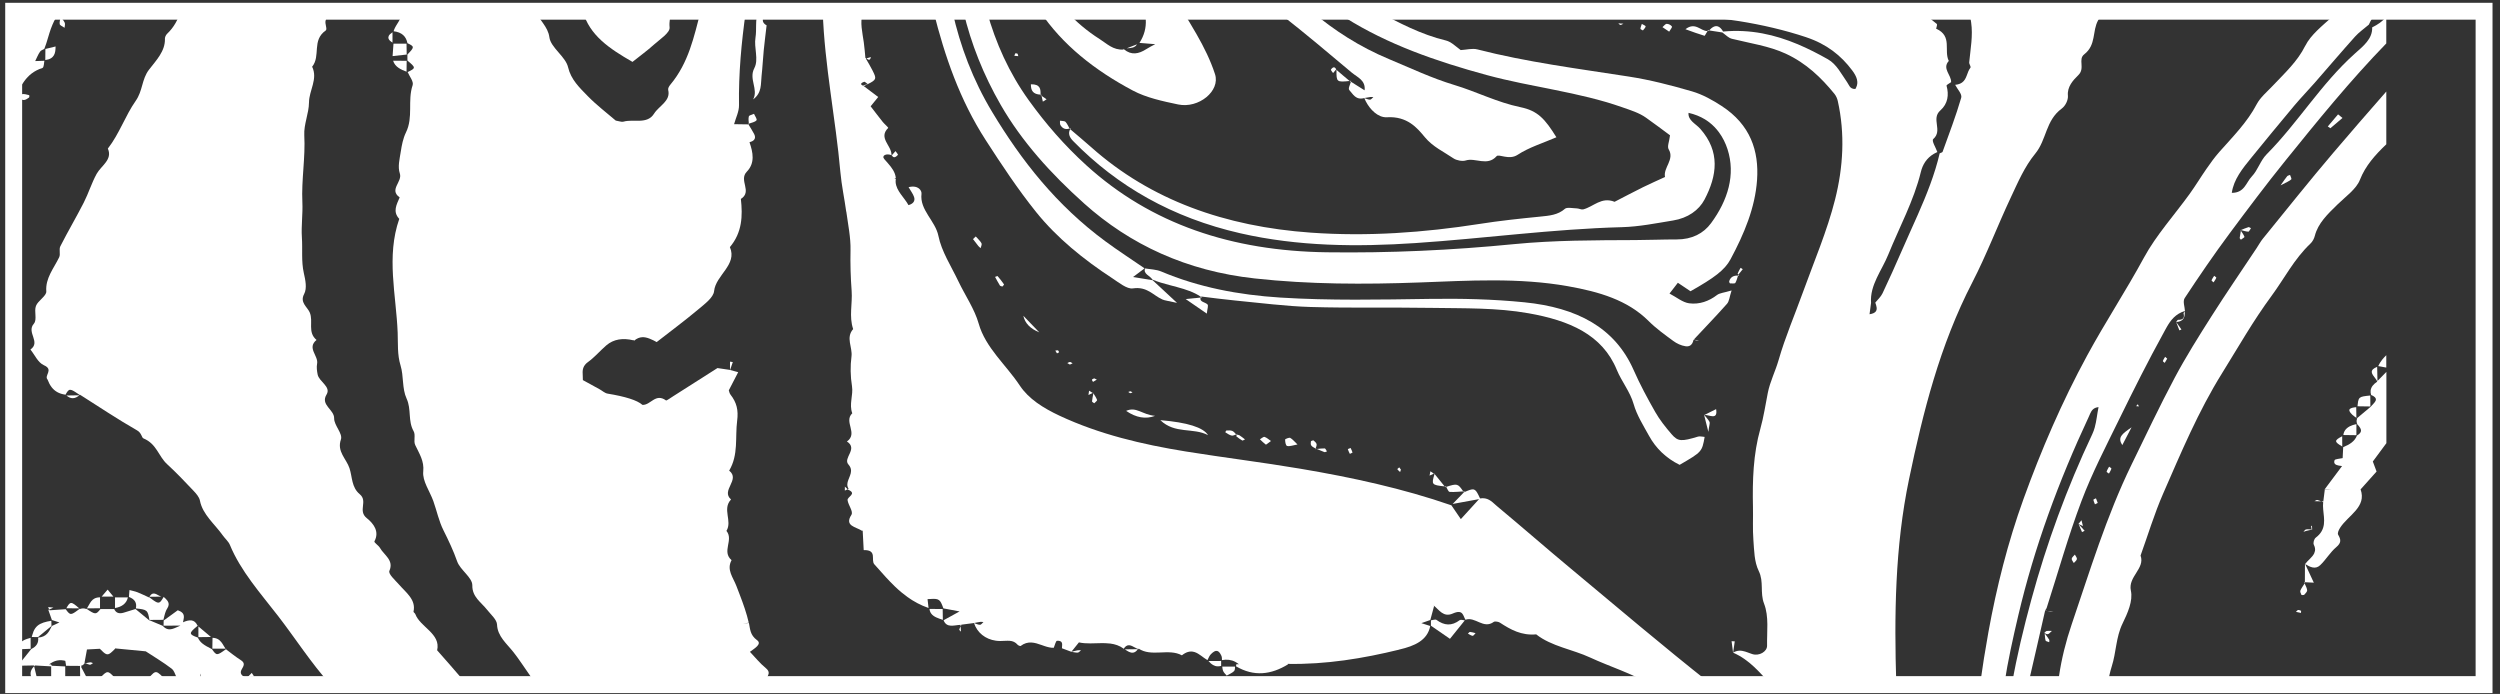 <svg width="263" height="73" viewBox="0 0 263 73" fill="none" xmlns="http://www.w3.org/2000/svg">
<rect x="0" y="0" width="263" height="73" fill="#333333" stroke="none"/>
<path d="M262.213 0.294V72.91L0.548 72.91L0.548 0.294L262.213 0.294ZM260.435 71.129V2.072L2.329 2.072L2.329 71.129L260.435 71.129Z" fill="white"/>
<path d="M217.989 58.662C217.967 58.699 217.95 58.735 217.944 58.774C217.925 58.917 218.084 59.077 218.165 59.23C218.28 59.09 218.473 58.959 218.49 58.81C218.496 58.774 218.49 58.735 218.476 58.696C218.437 58.581 218.333 58.461 218.275 58.343C218.188 58.449 218.056 58.553 217.989 58.662Z" fill="white"/>
<path d="M225.011 42.757C224.974 42.679 224.938 42.603 224.902 42.525C224.84 42.592 224.778 42.659 224.717 42.726C224.815 42.737 224.913 42.749 225.008 42.757H225.011Z" fill="white"/>
<path d="M232.659 29.492C232.642 29.542 232.794 29.632 232.869 29.705C232.97 29.545 233.09 29.389 233.155 29.221C233.16 29.209 233.155 29.195 233.138 29.178C233.096 29.131 232.992 29.067 232.931 29.016C232.836 29.173 232.715 29.324 232.656 29.492H232.659Z" fill="white"/>
<path d="M222.119 49.3C222.133 49.249 221.962 49.163 221.875 49.093C221.783 49.266 221.668 49.437 221.615 49.619C221.612 49.63 221.621 49.644 221.635 49.661C221.651 49.678 221.679 49.697 221.71 49.717C221.761 49.751 221.822 49.787 221.864 49.821C221.954 49.647 222.069 49.479 222.119 49.3Z" fill="white"/>
<path d="M178.309 35.763C178.345 35.786 178.384 35.808 178.426 35.814C178.522 35.831 178.631 35.797 178.734 35.783C178.592 35.775 178.449 35.769 178.309 35.761V35.763Z" fill="white"/>
<path d="M125.689 31.365C125.423 31.393 125.121 31.424 124.735 31.463C125.541 32.017 126.132 32.423 126.958 32.992C127.005 32.471 127.154 32.149 127.022 32.02C126.776 31.777 126.165 31.768 126.297 31.306C126.109 31.326 125.913 31.346 125.692 31.368L125.689 31.365Z" fill="white"/>
<path d="M106.707 5.874C106.847 5.885 106.984 5.896 107.124 5.907C107.096 5.815 107.088 5.714 107.029 5.639C107.001 5.605 106.878 5.619 106.8 5.614C106.769 5.7 106.738 5.787 106.71 5.874H106.707Z" fill="white"/>
<path d="M115.106 39.801C115.086 39.812 115.064 39.823 115.039 39.834C114.966 39.868 114.89 39.899 114.879 39.941C114.862 40.011 114.946 40.097 114.986 40.176C115.12 40.095 115.254 40.013 115.386 39.935C115.352 39.918 115.319 39.904 115.285 39.887C115.226 39.859 115.165 39.831 115.106 39.803V39.801Z" fill="white"/>
<path d="M66.702 35.845L66.618 35.8L66.7 35.847L66.702 35.845Z" fill="white"/>
<path d="M238.079 25.074C237.808 25.407 237.609 25.782 237.374 26.135C235.798 28.509 234.177 30.864 232.654 33.263C231.299 35.394 229.952 37.535 228.779 39.739C227.175 42.754 225.727 45.823 224.238 48.877C221.581 54.334 219.865 60.042 217.941 65.684C217.342 67.439 216.872 69.309 216.609 71.129C216.567 71.42 216.511 71.711 216.46 72H221.726C221.833 71.356 221.962 70.715 222.16 70.09C222.636 68.604 222.586 67.047 223.297 65.586C223.826 64.499 224.403 63.214 224.168 62.136C223.846 60.667 225.688 59.804 225.187 58.444C225.971 56.271 226.632 54.059 227.561 51.931C229.44 47.64 231.237 43.314 233.774 39.24C235.467 36.516 237.032 33.75 238.973 31.119C240.325 29.285 241.324 27.272 243.063 25.62C243.292 25.402 243.446 25.096 243.519 24.811C243.852 23.489 244.869 22.526 245.877 21.538C246.736 20.695 247.881 19.9 248.265 18.915C248.841 17.434 249.889 16.277 251.039 15.18V9.628C249.161 11.77 247.29 13.92 245.451 16.084C242.934 19.044 240.526 22.07 238.082 25.074H238.079Z" fill="white"/>
<path d="M242.509 4.821C241.7 6.459 240.353 7.691 239.093 9.023C238.494 9.656 237.772 10.258 237.397 10.978C236.425 12.839 234.899 14.379 233.474 15.983C232.973 16.549 232.539 17.159 232.114 17.77C231.515 18.632 230.98 19.525 230.367 20.376C228.754 22.616 226.828 24.735 225.546 27.098C223.664 30.567 221.469 33.901 219.585 37.37C216.909 42.292 214.73 47.354 212.874 52.492C211.225 57.058 210.041 61.764 209.184 66.482C208.851 68.318 208.56 70.158 208.302 72.003H210.85C211.22 69.567 211.76 67.148 212.325 64.74C214.005 57.587 216.561 50.633 219.742 43.84C219.792 43.731 219.837 43.617 219.89 43.502C220.036 43.177 220.243 42.877 220.766 42.83C220.618 43.538 220.559 44.274 220.366 44.971C220.299 45.209 220.218 45.445 220.111 45.669C217.432 51.338 215.313 57.139 213.697 63.08C212.891 66.042 212.174 69.01 211.651 72.005H213.364C213.966 69.433 214.548 66.854 215.136 64.278L215.131 64.233C215.189 64.144 215.273 64.063 215.304 63.968C216.514 60.213 217.572 56.422 218.969 52.718C220.075 49.781 221.553 46.94 222.95 44.084C224.442 41.035 225.968 37.995 227.617 35.002C227.676 34.893 227.738 34.783 227.797 34.671C227.85 34.574 227.903 34.475 227.962 34.377C228.356 33.692 228.858 33.022 229.835 32.72C229.835 32.74 229.835 32.757 229.835 32.776C229.843 32.765 229.851 32.754 229.86 32.742C229.84 32.275 229.602 31.707 229.835 31.351C231.341 29.064 232.892 26.793 234.541 24.573C236.448 22.006 238.368 19.447 240.395 16.935C243.797 12.722 247.201 8.522 251.037 4.569V1.758C250.855 1.991 250.631 2.203 250.37 2.394C250.127 2.57 249.853 2.733 249.553 2.881C249.603 4.09 248.593 4.866 247.739 5.63C244.133 8.864 241.798 12.853 238.447 16.235C237.777 16.913 237.542 17.882 236.884 18.57C236.285 19.198 236.131 20.292 234.785 20.289C234.983 18.873 235.913 17.73 236.84 16.591C238.326 14.766 239.821 12.943 241.339 11.134C242.03 10.311 242.789 9.53 243.5 8.718C244.919 7.097 246.308 5.459 247.75 3.852C248.164 3.39 248.716 3.01 249.203 2.59C249.433 2.072 249.721 1.599 250.121 1.207H245.958C245.768 1.386 245.575 1.562 245.381 1.739C244.323 2.702 243.086 3.665 242.512 4.824L242.509 4.821Z" fill="white"/>
<path d="M17.352 4.102C17.377 5.387 16.439 6.341 15.68 7.324C14.899 8.335 15.034 9.533 14.275 10.611C13.164 12.196 12.573 14.049 11.347 15.631C11.867 16.801 10.644 17.425 10.165 18.293C9.63 19.268 9.317 20.323 8.813 21.311C8.026 22.854 7.133 24.36 6.349 25.906C6.175 26.247 6.391 26.723 6.223 27.07C5.66 28.232 4.764 29.263 4.871 30.648C4.907 31.133 3.994 31.623 3.784 32.18C3.561 32.776 3.938 33.622 3.555 34.061C2.757 34.98 4.325 35.982 3.202 36.771C3.667 37.34 3.98 38.14 4.627 38.426C5.699 38.899 4.588 39.515 5.016 39.946C5.016 39.946 5.016 39.946 5.019 39.946C5.019 39.946 5.011 39.941 5.014 39.943H5.008C5.12 40.237 5.257 40.512 5.445 40.75C5.755 41.145 6.198 41.427 6.881 41.52L6.842 41.612C6.861 41.578 6.873 41.556 6.889 41.525C7.08 41.187 7.195 41.007 7.376 41.005C7.427 41.005 7.483 41.016 7.547 41.038C7.729 41.105 7.99 41.279 8.384 41.545C8.404 41.559 8.421 41.567 8.44 41.584L8.41 41.522C10.403 42.785 12.36 44.098 14.423 45.277C14.905 45.551 14.894 46.035 15.092 46.12C16.489 46.696 16.663 47.99 17.581 48.832C18.556 49.725 19.454 50.672 20.35 51.621C20.644 51.932 20.963 52.296 21.033 52.668C21.316 54.135 22.596 55.132 23.441 56.33C23.679 56.666 24.035 56.963 24.183 57.318C25.317 60.079 27.411 62.416 29.265 64.816C31.104 67.198 32.705 69.724 34.752 72.003H49.078C49.002 71.899 48.93 71.793 48.846 71.692C47.913 70.586 46.942 69.503 45.987 68.411C46.393 66.655 44.193 65.975 43.688 64.595C43.655 64.502 43.487 64.413 43.501 64.343C43.784 63.083 42.709 62.341 41.953 61.47C41.555 61.014 40.819 60.378 40.967 60.045C41.46 58.925 40.393 58.393 39.968 57.632C39.825 57.374 39.324 57.075 39.391 56.946C39.94 55.924 39.307 55.084 38.582 54.505C37.613 53.732 38.733 52.732 37.848 51.993C36.969 51.263 37.073 50.193 36.768 49.261C36.443 48.264 35.421 47.511 35.863 46.237C36.082 45.607 35.138 44.753 35.152 44.008C35.169 43.079 33.68 42.609 34.352 41.508C34.861 40.677 33.559 40.156 33.414 39.392C33.344 39.022 33.288 38.63 33.358 38.269C33.523 37.426 32.255 36.609 33.299 35.763C32.316 34.94 32.991 33.829 32.585 32.874C32.339 32.292 31.518 31.827 31.991 30.94C32.322 30.321 32.123 29.447 31.961 28.719C31.683 27.476 31.843 26.225 31.759 24.985C31.678 23.756 31.868 22.51 31.809 21.255C31.7 18.915 32.14 16.58 32.011 14.225C31.949 13.083 32.498 11.924 32.507 10.773C32.515 9.508 33.464 8.307 32.837 7.019C33.761 5.877 32.778 4.247 34.262 3.211C34.469 3.066 34.142 2.486 34.259 2.153C34.365 1.848 34.407 1.534 34.424 1.212H18.992C18.712 2.069 18.315 2.859 17.581 3.553C17.436 3.693 17.341 3.923 17.346 4.11L17.352 4.102Z" fill="white"/>
<path d="M66.537 6.512C67.388 5.835 68.113 5.311 68.76 4.723C69.406 4.138 70.504 3.449 70.442 2.878C70.378 2.271 70.521 1.739 70.633 1.201L61.315 1.201C62.029 3.727 64.101 5.11 66.537 6.512Z" fill="white"/>
<path d="M5.403 65.205C5.426 65.21 5.448 65.219 5.468 65.225C5.445 65.219 5.423 65.21 5.403 65.202V65.205Z" fill="white"/>
<path d="M41.449 3.152C41.432 3.197 41.42 3.242 41.407 3.287C42.275 3.388 42.728 3.833 42.86 4.541C43.621 4.899 43.615 4.955 42.857 5.739C42.857 5.949 42.86 6.162 42.862 6.372C43.307 6.744 43.54 6.949 43.537 7.106C43.537 7.26 43.31 7.38 42.882 7.582C42.84 7.601 42.809 7.615 42.764 7.638L42.89 7.584C43.078 8.049 43.54 8.575 43.408 8.965C42.857 10.597 43.498 12.324 42.708 13.931C42.398 14.567 42.266 15.275 42.16 15.961C42.042 16.723 41.824 17.546 42.062 18.248C42.361 19.133 40.886 19.945 42.045 20.768C41.728 21.516 41.283 22.263 42.003 23.025C40.617 26.997 41.678 31.009 41.835 34.996C41.88 36.116 41.782 37.295 42.137 38.445C42.487 39.582 42.28 40.864 42.776 41.937C43.296 43.071 42.896 44.266 43.512 45.361C43.747 45.778 43.475 46.383 43.683 46.822C44.105 47.724 44.64 48.491 44.525 49.602C44.422 50.61 45.217 51.677 45.589 52.721C45.953 53.746 46.166 54.818 46.656 55.795C47.194 56.87 47.7 57.937 48.095 59.062C48.411 59.964 49.702 60.753 49.688 61.582C49.668 62.811 50.62 63.354 51.25 64.158C51.642 64.659 52.269 65.183 52.289 65.709C52.337 66.949 53.311 67.705 54.025 68.618C54.613 69.368 55.119 70.16 55.665 70.933C55.915 71.289 56.161 71.644 56.407 72H82.083C81.708 71.619 80.969 71.933 80.443 71.835C80.434 71.322 81.305 70.902 80.574 70.297C79.944 69.78 79.449 69.153 78.892 68.573C79.44 68.17 80.182 67.741 79.636 67.341C78.889 66.795 78.922 66.16 78.78 65.51V65.541C78.57 65.561 78.362 65.577 78.155 65.597C78.36 65.569 78.564 65.541 78.769 65.51C78.547 64.525 78.203 63.562 77.839 62.61C77.716 62.29 77.593 61.971 77.472 61.652C77.119 60.728 76.411 59.941 76.96 58.928C75.89 58.01 77.212 56.803 76.422 55.851C77.066 54.798 75.946 53.567 76.904 52.545C75.798 51.579 77.923 50.47 76.708 49.51C77.707 47.83 77.321 46.021 77.548 44.266C77.691 43.16 77.511 42.359 76.845 41.508C76.73 41.36 76.708 41.161 76.671 41.06C77.016 40.394 77.332 39.781 77.657 39.154C77.268 39.053 77.033 38.994 76.806 38.921C76.901 38.644 76.996 38.367 77.091 38.09C76.993 38.076 76.895 38.059 76.797 38.045V38.916C76.366 38.851 75.938 38.787 75.476 38.72C73.967 39.68 72.396 40.682 70.823 41.682C70.568 41.844 70.12 42.166 70.067 42.127C68.956 41.312 68.449 42.639 67.587 42.595C67.032 42.099 65.761 41.713 63.925 41.41C63.622 41.36 63.367 41.111 63.087 40.957C62.497 40.632 61.906 40.31 61.315 39.985C61.315 39.988 61.315 39.991 61.315 39.994C61.312 39.988 61.31 39.983 61.307 39.98C61.307 39.98 61.315 39.985 61.318 39.982C61.343 39.411 61.13 38.826 61.598 38.314C61.665 38.241 61.743 38.168 61.842 38.098C62.558 37.58 63.113 36.914 63.776 36.34C64.568 35.657 65.548 35.542 66.618 35.797C66.629 35.786 66.637 35.775 66.649 35.766C66.665 35.791 66.685 35.819 66.705 35.844C66.987 35.604 67.267 35.492 67.553 35.475C67.805 35.458 68.062 35.52 68.328 35.623C68.468 35.676 68.608 35.738 68.754 35.811C68.86 35.867 68.969 35.926 69.082 35.987C70.526 34.859 72.041 33.739 73.46 32.547C74.132 31.981 75.056 31.303 75.123 30.623C75.288 28.952 77.595 27.851 76.784 25.995C78.085 24.45 78.136 22.708 77.94 20.928C79.18 20.141 77.682 18.974 78.561 18.064C79.452 17.148 79.216 16.028 78.847 14.964C79.267 14.855 79.452 14.651 79.424 14.376C79.415 14.284 79.382 14.186 79.326 14.08C79.146 13.741 78.936 13.416 78.735 13.086C78.231 13.077 77.73 13.072 77.226 13.063C77.408 12.397 77.755 11.728 77.744 11.064C77.691 7.755 77.996 4.474 78.46 1.198H73.709C73.004 3.847 72.461 6.588 70.515 8.914C70.386 9.068 70.252 9.298 70.294 9.466C70.582 10.625 69.322 11.132 68.813 11.949C68.079 13.131 66.649 12.487 65.585 12.8C65.397 12.856 65.134 12.741 64.776 12.685C63.843 11.882 62.763 11.062 61.85 10.129C60.965 9.222 60.064 8.374 59.761 7.072C59.504 5.952 57.928 5.006 57.793 3.911C57.656 2.808 56.682 2.055 56.362 1.204H42.244C42.252 1.26 42.255 1.313 42.255 1.369C42.244 2.027 41.664 2.556 41.449 3.155V3.152Z" fill="white"/>
<path d="M1.438 10.362C2.225 9.155 2.654 7.727 4.459 7.153C4.546 7.125 4.585 6.991 4.611 6.829C4.622 6.75 4.633 6.666 4.641 6.585C4.641 6.577 4.641 6.568 4.644 6.56C4.653 6.501 4.661 6.448 4.669 6.395C4.347 6.406 4.025 6.417 3.703 6.425C3.869 6.095 3.997 5.745 4.213 5.437C4.303 5.308 4.493 5.23 4.664 5.14C4.82 4.746 4.944 4.337 5.064 3.928C5.112 3.771 5.159 3.612 5.207 3.455C5.296 3.167 5.4 2.884 5.515 2.607C5.725 2.106 5.988 1.627 6.388 1.198H1.433L1.433 10.359L1.438 10.362Z" fill="white"/>
<path d="M4.765 6.392C4.734 6.392 4.703 6.392 4.672 6.395C4.703 6.395 4.734 6.395 4.765 6.392Z" fill="white"/>
<path d="M89.032 22.266C89.215 23.624 89.506 24.987 89.475 26.345C89.444 27.77 89.486 29.181 89.593 30.604C89.693 31.936 89.299 33.288 89.752 34.618C88.946 35.531 89.704 36.536 89.576 37.505C89.444 38.501 89.461 39.582 89.629 40.621C89.783 41.57 89.299 42.527 89.66 43.477C88.722 44.367 90.306 45.587 89.097 46.444C90.306 47.22 88.643 48.183 89.254 48.863C89.307 48.922 89.349 48.978 89.385 49.037C89.601 49.378 89.542 49.703 89.427 50.019C89.371 50.179 89.299 50.336 89.243 50.492C89.128 50.8 89.069 51.108 89.273 51.419C89.24 51.436 89.209 51.45 89.175 51.467C89.077 51.374 88.977 51.282 88.879 51.192C88.879 51.332 88.879 51.47 88.879 51.61C88.979 51.562 89.077 51.514 89.178 51.47C89.195 51.486 89.212 51.5 89.228 51.517C90.197 51.937 89.122 52.259 89.164 52.609C89.228 53.144 89.797 53.81 89.567 54.163C88.8 55.347 90.049 55.417 90.69 55.843L90.754 55.809C90.791 56.495 90.827 57.184 90.861 57.87C92.333 57.836 91.577 58.917 91.983 59.368C92.387 59.816 92.784 60.275 93.193 60.72C93.492 61.047 93.803 61.367 94.122 61.677C94.349 61.898 94.587 62.111 94.834 62.316C95.035 62.484 95.242 62.646 95.461 62.803C96.11 63.267 96.835 63.668 97.684 63.962C97.647 63.651 97.611 63.337 97.577 63.027C98.655 62.954 98.837 62.974 99.117 63.662C99.156 63.76 99.198 63.872 99.246 64.001C99.814 64.107 100.38 64.217 100.948 64.323C100.385 64.631 99.825 64.942 99.263 65.25C99.596 66.104 100.382 65.759 101.049 65.734C101.052 65.79 101.054 65.843 101.057 65.899C101.088 65.843 101.119 65.787 101.147 65.728H101.046C101.522 65.664 102.001 65.603 102.477 65.541C102.689 65.502 102.899 65.451 103.115 65.423C103.227 65.409 103.345 65.432 103.459 65.437C103.339 65.541 103.221 65.728 103.104 65.728C102.891 65.728 102.678 65.611 102.463 65.544C102.807 66.568 103.661 67.243 104.756 67.4C104.912 67.422 105.072 67.433 105.237 67.433C105.976 67.433 106.564 67.254 107.057 67.831C107.119 67.904 107.331 67.982 107.365 67.96C108.143 67.369 108.857 67.604 109.565 67.853C109.672 67.89 109.778 67.929 109.885 67.965C110.204 68.072 110.526 68.159 110.853 68.147C110.881 68.083 110.909 68.005 110.937 67.923C110.965 67.842 110.993 67.758 111.021 67.683C111.077 67.531 111.136 67.411 111.201 67.408C111.808 67.383 111.752 67.736 111.724 68.061C111.718 68.108 111.716 68.153 111.716 68.198C112.052 68.324 112.39 68.45 112.726 68.576H112.721H112.724C112.948 68.606 113.174 68.671 113.39 68.651C113.51 68.64 113.614 68.492 113.723 68.405C113.605 68.405 113.482 68.391 113.367 68.413C113.143 68.455 112.925 68.517 112.707 68.57C112.97 68.243 113.233 67.912 113.502 67.579C113.894 67.666 114.294 67.688 114.7 67.685C115.106 67.685 115.512 67.66 115.915 67.657C116.041 67.657 116.164 67.657 116.288 67.663C116.464 67.669 116.638 67.68 116.808 67.702C117.295 67.767 117.769 67.915 118.205 68.234L118.186 68.279C118.175 68.301 118.166 68.324 118.166 68.324C118.183 68.293 118.2 68.271 118.219 68.243C118.301 68.117 118.385 68.024 118.469 67.968C118.877 67.691 119.3 68.128 119.717 68.271C119.748 68.282 119.782 68.29 119.812 68.299L119.759 68.217C121.123 69.155 122.931 68.173 124.334 68.94C124.561 68.76 124.771 68.648 124.964 68.59C125.093 68.55 125.216 68.537 125.333 68.539C125.417 68.539 125.499 68.556 125.58 68.576C125.619 68.584 125.658 68.595 125.695 68.606C126.17 68.769 126.574 69.186 127.024 69.444C127.038 69.413 127.055 69.385 127.069 69.354C127.162 69.158 127.248 68.959 127.4 68.808C127.903 68.304 128.209 68.363 128.491 68.99C128.553 69.127 128.547 69.29 128.553 69.444C128.813 69.393 129.057 69.385 129.292 69.416C129.525 69.447 129.746 69.516 129.953 69.626C130.084 69.696 130.21 69.785 130.336 69.883C130.272 69.883 130.068 69.872 130.068 69.872C130.068 69.872 130.037 70.029 130.026 70.093C131.901 71.207 133.721 70.984 135.505 69.886L135.465 69.841C139.491 69.914 143.386 69.276 147.221 68.335H147.196C147.202 68.327 147.207 68.318 147.213 68.31C147.213 68.315 147.219 68.324 147.221 68.329C148.812 67.957 150.167 67.375 150.461 65.854C150.337 65.815 150.214 65.776 150.077 65.731C149.915 65.678 149.736 65.622 149.526 65.555C149.92 65.418 150.197 65.32 150.469 65.225C150.601 64.74 150.729 64.259 150.861 63.774L150.822 63.702L150.816 63.693C151.393 64.144 151.841 64.981 152.829 64.544C153.932 64.054 153.901 64.774 154.167 65.199C155.2 64.827 156.049 66.227 157.149 65.421C157.255 65.342 157.633 65.398 157.787 65.499C158.91 66.238 160.069 66.879 161.606 66.734C163.216 68.007 165.436 68.31 167.298 69.178C169.381 70.144 171.66 70.827 173.594 72.005H180.039C180.009 71.98 179.981 71.955 179.95 71.93C174.924 67.96 170.078 63.836 165.179 59.757C162.603 57.612 160.092 55.417 157.516 53.273C157.454 53.222 157.395 53.169 157.334 53.116C156.914 52.735 156.48 52.304 155.702 52.435C155.243 51.45 155.156 51.318 154.375 51.632C154.265 51.677 154.142 51.73 154.002 51.792C153.607 52.2 153.213 52.609 152.818 53.015C153.745 52.847 154.671 52.676 155.598 52.508C154.96 53.208 154.319 53.908 153.68 54.611C153.347 54.127 153.017 53.639 152.684 53.155C152.661 53.121 152.639 53.088 152.614 53.054L152.681 53.158C147.569 51.386 142.235 50.229 136.826 49.314C132.82 48.636 128.769 48.144 124.754 47.497C120.129 46.749 115.644 45.685 111.48 43.74C109.731 42.922 108.205 41.951 107.284 40.562C105.85 38.392 103.675 36.584 102.958 34.044C102.524 32.507 101.53 31.079 100.822 29.593C100.069 28.011 99.05 26.457 98.719 24.811C98.4 23.229 96.737 22.095 96.942 20.396C96.984 20.057 96.614 19.436 95.581 19.69C95.799 20.071 96.046 20.382 96.16 20.723C96.3 21.146 96.065 21.443 95.573 21.58C95.13 20.771 94.285 20.091 94.22 19.158C94.212 19.049 94.226 18.932 94.243 18.814C94.192 18.794 94.145 18.772 94.094 18.75C94.142 18.741 94.192 18.733 94.24 18.724C94.178 18.117 93.82 17.646 93.414 17.179C93.355 17.112 93.296 17.045 93.238 16.977C93.168 16.896 93.095 16.818 93.025 16.734C92.703 16.361 93.254 16.093 93.823 16.339C93.996 16.689 94.257 16.521 94.456 16.3C94.503 16.247 94.296 16.034 94.206 15.897C94.078 16.04 93.949 16.185 93.823 16.336C93.823 16.345 93.778 16.252 93.778 16.252C93.792 15.32 92.375 14.505 93.436 13.461C93.481 13.416 93.05 13.058 92.868 12.831C92.431 12.285 92.014 11.731 91.591 11.182C91.852 10.863 92.107 10.552 92.387 10.205C91.835 9.788 91.328 9.404 90.822 9.023C90.43 8.878 90.586 8.715 90.908 8.601C90.978 8.575 91.155 8.755 91.281 8.839C91.118 8.895 90.956 8.951 90.793 9.004C90.793 9.004 90.889 9.049 90.894 9.051C92.087 8.464 92.244 8.385 91.939 7.722C91.894 7.626 91.843 7.52 91.782 7.4C91.575 6.982 91.323 6.577 91.09 6.168C91.104 6.162 91.118 6.159 91.135 6.154C91.104 6.131 91.073 6.109 91.046 6.087C91.046 6.087 91.051 6.182 91.048 6.182C90.99 5.608 90.953 5.034 90.872 4.463C90.732 3.463 90.446 2.304 90.754 1.492C90.791 1.394 90.813 1.299 90.824 1.21H86.552C86.74 6.876 87.91 12.461 88.408 18.1C88.531 19.494 88.834 20.88 89.024 22.272L89.032 22.266Z" fill="white"/>
<path d="M150.531 65.874C150.531 65.874 150.519 65.871 150.514 65.868C150.519 65.868 150.525 65.871 150.531 65.874Z" fill="white"/>
<path d="M126.977 69.542C126.996 69.508 127.01 69.475 127.03 69.441C127.013 69.475 126.996 69.511 126.98 69.542H126.977Z" fill="white"/>
<path d="M190.009 3.917C192.179 4.639 193.685 5.846 194.853 7.408C195.068 7.697 195.267 8.016 195.351 8.352C195.373 8.436 195.384 8.522 195.39 8.609C195.404 8.853 195.342 9.105 195.183 9.362C194.861 9.368 194.701 9.25 194.584 9.088C194.545 9.032 194.511 8.973 194.475 8.912C194.427 8.828 194.379 8.738 194.321 8.654C193.721 7.803 193.215 6.756 192.299 6.238C191.269 5.656 190.216 5.115 189.127 4.656C186.731 3.651 184.158 3.049 181.274 3.318C181.098 3.018 180.916 2.845 180.728 2.78C180.431 2.677 180.121 2.847 179.796 3.2C179.757 3.195 179.717 3.189 179.678 3.181V3.175C179.659 3.203 179.639 3.234 179.622 3.267C178.9 3.279 178.357 2.265 177.307 3.074C178.06 3.346 178.681 3.578 179.32 3.766C179.325 3.766 179.342 3.752 179.362 3.721C179.423 3.631 179.538 3.421 179.633 3.265C179.67 3.265 179.706 3.265 179.743 3.256C179.759 3.237 179.779 3.22 179.796 3.2C180.261 3.273 180.728 3.343 181.193 3.416C181.442 3.587 181.669 3.822 181.929 3.97C182.016 4.018 182.106 4.06 182.201 4.082C184.104 4.555 186.103 4.835 187.85 5.642C190.015 6.641 191.602 8.181 192.977 9.866C193.156 10.087 193.276 10.362 193.335 10.628C194.111 14.097 193.906 17.593 193.05 20.989C192.215 24.299 190.835 27.513 189.662 30.76C188.808 33.129 187.8 35.469 187.114 37.863C186.781 39.025 186.215 40.128 185.977 41.31C185.723 42.572 185.546 43.838 185.191 45.098C184.435 47.78 184.351 50.554 184.412 53.318C184.438 54.485 184.368 55.658 184.457 56.82C184.544 57.917 184.538 59.088 185.023 60.076C185.577 61.207 185.132 62.346 185.58 63.503C186.109 64.869 185.868 66.445 185.896 67.932C185.907 68.542 185.065 69.049 184.337 68.808C184.25 68.78 184.166 68.749 184.082 68.719C183.995 68.685 183.909 68.654 183.822 68.624C183.743 68.596 183.665 68.57 183.589 68.545C183.183 68.422 182.78 68.383 182.324 68.657C182.38 68.262 182.439 67.865 182.497 67.47C182.385 67.464 182.273 67.459 182.162 67.453C182.215 67.853 182.265 68.254 182.318 68.654L182.327 68.663C182.327 68.663 182.329 68.663 182.332 68.663C184.082 69.435 185.132 70.76 186.285 72.003H193.187C193.217 71.907 193.369 71.818 193.461 71.725C193.523 71.815 193.629 71.916 193.682 72.003H199.489C199.268 64.774 199.34 57.548 200.833 50.403C202.305 43.353 204.058 36.346 207.488 29.705C208.994 26.788 210.139 23.742 211.533 20.782C212.275 19.206 212.967 17.554 214.1 16.174C215.327 14.682 215.173 12.694 216.897 11.42C217.298 11.123 217.586 10.505 217.544 10.059C217.454 9.141 218.073 8.452 218.639 7.904C219.386 7.179 218.58 6.246 219.257 5.72C220.551 4.712 220.075 3.284 220.73 2.122C220.898 1.826 221.044 1.518 221.178 1.207H207.177C207.241 1.568 207.306 1.946 207.364 2.355C207.569 3.743 207.294 5.16 207.16 6.563C207.143 6.75 207.376 7.013 207.286 7.128C206.916 7.593 206.933 8.304 206.412 8.679C206.239 8.805 206.006 8.892 205.682 8.923C205.911 9.379 206.435 9.894 206.32 10.283C205.763 12.198 205.041 14.08 204.36 15.972C204.335 16.042 204.159 16.076 204.055 16.129C203.537 18.355 202.678 20.491 201.745 22.608C201.185 23.879 200.603 25.141 200.052 26.413C199.405 27.902 198.738 29.386 198.041 30.858C197.999 30.948 197.946 31.032 197.887 31.116C197.711 31.365 197.473 31.595 197.28 31.835C197.406 32.183 197.512 32.524 197.333 32.762C197.229 32.902 197.025 33.006 196.675 33.059C196.728 32.659 196.782 32.258 196.835 31.858C196.695 29.991 197.966 28.459 198.643 26.79C199.816 23.898 201.339 21.104 202.073 18.092C202.261 17.319 202.669 16.636 203.45 16.177C203.562 16.11 203.68 16.051 203.809 15.995C203.649 15.524 203.173 14.808 203.383 14.623C204.413 13.716 203.112 12.512 204.128 11.613C204.92 10.913 205.043 9.975 204.777 9.018C204.752 8.928 205.088 8.772 205.256 8.646C205.301 7.892 204.276 7.218 205.013 6.411C204.464 5.314 205.421 3.816 203.705 3.027L203.677 3.043C203.697 2.906 203.778 2.721 203.775 2.601C203.775 2.562 203.764 2.531 203.742 2.511C203.207 2.075 202.664 1.641 202.123 1.207H172.027C173.233 1.313 174.44 1.397 175.652 1.467C180.594 1.753 185.392 2.38 190.026 3.92L190.009 3.917Z" fill="white"/>
<path d="M114.036 21.393C118.902 25.752 124.846 28.509 132.005 29.293C137.75 29.923 143.511 29.929 149.307 29.716C154.514 29.526 159.755 29.187 164.954 30.111C168.222 30.693 171.214 31.558 173.435 33.773C174.204 34.543 175.131 35.209 176.038 35.875C176.388 36.133 176.856 36.357 177.307 36.424C177.676 36.48 177.894 36.34 178.023 36.122C178.079 36.027 178.116 35.92 178.144 35.805C178.155 35.761 178.163 35.719 178.169 35.674V35.679C178.169 35.682 178.169 35.685 178.169 35.688C178.169 35.71 178.163 35.749 178.16 35.749C178.208 35.749 178.258 35.755 178.306 35.758C178.272 35.738 178.242 35.719 178.208 35.699C179.37 34.456 180.557 33.227 181.68 31.961C181.923 31.687 181.929 31.27 182.164 30.556C181.369 30.794 180.901 30.825 180.63 31.035C179.787 31.684 178.771 32.051 177.704 31.908C177.004 31.813 176.388 31.276 175.632 30.881C175.728 30.76 175.812 30.648 175.893 30.545C176.133 30.234 176.324 29.991 176.511 29.747C176.968 30.052 177.424 30.36 177.841 30.64C180.325 29.235 181.436 28.423 182.055 27.269C183.483 24.607 184.642 21.852 184.843 18.923C185.053 15.883 184.155 13.117 181.103 11.14C180.159 10.527 179.112 9.936 177.995 9.611C175.828 8.979 173.608 8.405 171.354 8.055C166.007 7.221 160.629 6.537 155.413 5.196C154.889 5.062 154.251 5.236 153.666 5.269C153.366 5.054 153.081 4.79 152.778 4.583C152.778 4.583 152.778 4.583 152.776 4.58C152.675 4.51 152.568 4.446 152.462 4.393C152.353 4.34 152.241 4.292 152.123 4.264C149.469 3.623 147.196 2.411 144.922 1.204H140.415C140.779 1.417 141.146 1.624 141.493 1.842C145.981 4.673 151.093 6.453 156.426 7.901C161.122 9.175 166.071 9.667 170.66 11.283C171.553 11.597 172.421 11.86 173.152 12.375C174.073 13.021 174.963 13.702 175.686 14.234C175.604 14.931 175.364 15.41 175.548 15.715C176.189 16.787 174.955 17.63 175.159 18.621C174.389 18.977 173.608 19.318 172.852 19.69C171.842 20.192 170.853 20.715 169.854 21.23C168.46 20.67 167.648 21.748 166.553 22.028C166.365 22.076 166.119 21.933 165.895 21.924C165.467 21.91 164.842 21.782 164.638 21.961C163.89 22.622 162.981 22.692 161.998 22.79C159.876 23 157.748 23.226 155.648 23.557C149.777 24.475 143.87 24.898 137.912 24.475C128.894 23.837 121.061 21.057 114.812 15.499C114.084 14.85 113.325 14.225 112.58 13.587C112.334 14.049 112.513 14.452 112.9 14.844C117.547 19.59 123.328 22.907 130.487 24.542C136.554 25.928 142.722 25.984 148.915 25.57C156.158 25.085 163.342 24.091 170.624 23.898C172.429 23.851 174.232 23.484 176.019 23.193C177.553 22.944 178.723 22.12 179.317 20.992C180.633 18.486 180.994 15.956 178.866 13.548C178.404 13.024 177.55 12.666 177.634 11.871C178.289 12.019 178.858 12.252 179.348 12.548C179.51 12.646 179.664 12.753 179.809 12.865C180.207 13.17 180.54 13.523 180.82 13.898C181.24 14.461 181.534 15.082 181.733 15.692C182.604 18.377 181.772 21.076 180.003 23.478C179.208 24.559 177.998 25.192 176.383 25.189C174.93 25.186 173.477 25.251 172.021 25.256C167.762 25.276 163.515 25.267 159.263 25.684C152.736 26.326 146.174 26.631 139.586 26.541C129.591 26.407 121.094 23.579 114.277 17.383C111.962 15.278 110.005 13.013 108.249 10.58C106.133 7.643 104.744 4.502 103.82 1.204H101.351C102.152 4.6 103.465 7.887 105.276 11.034C107.491 14.883 110.556 18.274 114.039 21.393H114.036Z" fill="white"/>
<path d="M119.196 9.536C120.585 10.275 122.307 10.647 123.939 10.989C126.103 11.443 128.396 9.567 127.819 7.8C127.352 6.361 126.655 4.953 125.879 3.601C125.417 2.794 124.933 1.999 124.446 1.204L120.403 1.204C120.445 1.38 120.481 1.557 120.504 1.733C120.521 1.851 120.532 1.971 120.537 2.089C120.579 2.903 120.389 3.704 119.871 4.513C120.425 4.558 120.977 4.603 121.531 4.648C121.215 4.816 120.887 4.975 120.593 5.166C119.793 5.684 119.017 5.832 118.256 5.196C118.225 5.171 118.194 5.154 118.166 5.126L118.205 5.216C117.094 5.289 116.45 4.594 115.7 4.121C114.342 3.262 113.202 2.276 112.203 1.207H109.414C111.774 4.718 115.151 7.391 119.199 9.539L119.196 9.536Z" fill="white"/>
<path d="M142.249 7.671C142.795 8.13 143.682 8.447 143.556 9.502C143.002 9.155 142.557 8.875 142.117 8.598C142.025 8.917 141.798 9.323 141.952 9.483C142.33 9.88 142.618 10.572 143.537 10.311C143.738 10.275 143.94 10.233 144.144 10.208C144.253 10.194 144.368 10.208 144.477 10.208C144.363 10.306 144.248 10.482 144.13 10.485C143.929 10.485 143.727 10.379 143.523 10.317C143.878 11.199 144.643 12.128 145.524 12.308C145.65 12.333 145.779 12.344 145.908 12.336C148.039 12.207 149.086 13.453 149.881 14.418C150.729 15.446 151.874 15.958 152.913 16.664C153.218 16.871 153.834 16.994 154.178 16.885C155.217 16.549 156.454 17.537 157.443 16.431C157.683 16.163 158.753 16.88 159.652 16.286C160.847 15.499 162.356 15.04 163.734 14.441C162.53 12.506 161.777 11.655 159.96 11.277C157.485 10.765 155.34 9.645 152.977 8.934C150.617 8.223 148.397 7.165 146.138 6.224C142.999 4.916 140.351 3.189 137.988 1.204H134.393C134.524 1.316 134.648 1.434 134.785 1.543C137.333 3.531 139.788 5.608 142.246 7.674L142.249 7.671Z" fill="white"/>
<path d="M109.005 22.314C111.172 25.01 113.967 27.283 117.043 29.293C117.704 29.725 118.558 30.433 119.174 30.34C120.68 30.114 121.288 31.06 122.276 31.502C122.534 31.62 122.853 31.642 123.824 31.863C123.231 31.312 122.749 30.864 122.324 30.469C121.937 30.108 121.596 29.792 121.26 29.481C120.792 29.405 120.327 29.33 119.779 29.237C119.594 29.207 119.401 29.176 119.196 29.142C119.669 28.787 120.042 28.507 120.411 28.23C119.723 27.756 119.028 27.294 118.337 26.824C117.645 26.354 116.957 25.881 116.29 25.388C111.125 21.58 107.454 16.894 104.386 11.798C102.334 8.388 101.012 4.849 100.195 1.204H98.207C99.391 5.916 100.956 10.496 103.703 14.749C105.363 17.319 107.057 19.889 109.005 22.314Z" fill="white"/>
<path d="M250.189 38.513C250.25 38.524 250.312 38.535 250.374 38.546C250.581 38.585 250.799 38.625 251.037 38.669V37.368C250.886 37.516 250.737 37.67 250.609 37.832C250.443 38.042 250.301 38.266 250.189 38.513Z" fill="white"/>
<path d="M178.068 48.082C178.74 47.645 178.984 47.368 179.132 46.884C179.132 46.878 179.132 46.875 179.135 46.87C179.172 46.752 179.202 46.623 179.233 46.478C179.236 46.458 179.241 46.439 179.244 46.419C179.272 46.282 179.297 46.133 179.328 45.963C179.241 45.957 179.152 45.943 179.062 45.929C178.973 45.915 178.883 45.907 178.799 45.907C178.743 45.907 178.69 45.915 178.64 45.929C176.89 46.455 176.529 46.464 175.848 45.674C175.213 44.938 174.6 44.168 174.135 43.35C173.309 41.9 172.519 40.431 171.856 38.924C169.888 34.462 165.912 32.359 160.366 31.802C157.048 31.469 153.742 31.396 150.424 31.443C145.172 31.519 139.923 31.634 134.679 31.303C130.303 31.026 126.087 30.223 122.142 28.554C121.887 28.448 121.599 28.392 121.302 28.35C121.128 28.325 120.952 28.305 120.778 28.283C120.672 28.269 120.566 28.255 120.462 28.238C120.238 28.828 121.005 29.008 121.229 29.411C121.803 29.657 122.419 29.828 123.038 29.99C123.102 30.007 123.166 30.024 123.231 30.041C123.432 30.094 123.634 30.144 123.833 30.2C123.844 30.203 123.855 30.206 123.866 30.212C124.734 30.447 125.585 30.721 126.319 31.211C126.305 31.245 126.299 31.273 126.291 31.303C126.341 31.298 126.394 31.292 126.445 31.287C126.445 31.287 126.442 31.287 126.442 31.284C126.442 31.284 126.445 31.284 126.448 31.287L126.327 31.189C127.523 31.331 128.715 31.497 129.916 31.611C132.568 31.863 135.216 32.216 137.873 32.295C142.126 32.42 146.39 32.32 150.645 32.39C154.041 32.446 157.451 32.359 160.817 32.958C165.072 33.717 168.558 35.178 170.089 38.913C170.588 40.125 171.492 41.214 171.861 42.516C172.189 43.67 172.878 44.762 173.48 45.853C174.194 47.15 175.26 48.197 176.697 48.902C177.287 48.558 177.73 48.3 178.066 48.082H178.068Z" fill="white"/>
<path d="M1.833 71.347C1.822 71.415 1.814 71.485 1.797 71.546C1.749 71.723 1.668 71.871 1.565 72H3.362C3.317 71.784 3.275 71.566 3.231 71.35C2.763 71.35 2.298 71.35 1.831 71.347H1.833Z" fill="white"/>
<path d="M79.356 7.173C78.743 8.315 79.813 9.393 79.228 10.46C80.177 9.757 80.02 8.836 80.118 7.974C80.219 7.078 80.258 6.176 80.347 5.277C80.434 4.407 80.546 3.536 80.647 2.665C79.947 2.29 80.347 1.758 80.49 1.204H79.74C79.424 2.159 79.619 3.088 79.477 3.956C79.3 5.02 79.841 6.266 79.353 7.173H79.356Z" fill="white"/>
<path d="M14.289 64.004C15.496 64.133 15.54 64.18 15.72 65.216C16.21 65.213 16.7 65.21 17.19 65.205C17.276 64.897 17.329 64.578 17.45 64.287C17.489 64.189 17.537 64.096 17.596 64.007C17.64 63.939 17.674 63.872 17.696 63.811C17.721 63.749 17.735 63.69 17.741 63.634C17.777 63.298 17.517 63.057 17.229 62.8C17.229 62.797 17.24 62.764 17.24 62.764C17.232 62.778 17.223 62.789 17.215 62.803C17.1 62.99 17.01 63.142 16.929 63.239C16.672 63.547 16.464 63.405 15.7 62.831C15.678 62.814 15.658 62.8 15.636 62.783L15.686 62.856C15.283 62.671 14.885 62.475 14.471 62.31C14.202 62.204 13.905 62.15 13.62 62.072C13.603 62.316 13.584 62.556 13.564 62.8C14.202 63.035 14.418 63.447 14.289 64.004Z" fill="white"/>
<path d="M122.066 44.199C123.606 45.691 125.52 44.952 127.086 45.778C126.593 44.966 124.919 44.44 122.066 44.199Z" fill="white"/>
<path d="M150.533 65.255C150.533 65.446 150.533 65.633 150.533 65.824C150.71 65.944 150.889 66.067 151.068 66.193C151.348 66.387 151.639 66.585 151.958 66.806C152.14 66.933 152.331 67.064 152.535 67.204C153.123 66.473 153.61 65.866 154.097 65.264C153.89 65.23 153.658 65.169 153.565 65.239C152.717 65.88 151.936 65.816 151.113 65.211C151.015 65.138 150.752 65.222 150.536 65.258L150.533 65.255Z" fill="white"/>
<path d="M118.468 43.225C119.517 43.945 120.532 44.12 121.514 43.748C120.142 43.625 119.546 42.737 118.468 43.225Z" fill="white"/>
<path d="M109.336 34.966C108.698 34.302 108.208 33.795 107.656 33.221C107.821 33.998 108.381 34.579 109.336 34.966Z" fill="white"/>
<path d="M223.264 46.828C223.589 46.206 223.796 45.803 224.238 44.955C223.211 45.666 222.746 46.008 223.264 46.828Z" fill="white"/>
<path d="M244.883 13.302C244.973 13.366 245.062 13.428 245.155 13.492C245.58 13.131 246.006 12.77 246.431 12.409C246.275 12.283 246.121 12.156 245.964 12.03C245.603 12.456 245.241 12.879 244.883 13.304V13.302Z" fill="white"/>
<path d="M152.14 51.218C152.26 51.416 152.364 51.736 152.504 51.747C152.635 51.758 152.767 51.761 152.899 51.758C153.24 51.752 153.587 51.719 153.932 51.694C153.375 50.865 153.299 50.848 152.14 51.218Z" fill="white"/>
<path d="M153.935 51.696C153.957 51.73 153.974 51.752 153.996 51.789C153.996 51.789 153.999 51.789 154.002 51.789C154.035 51.755 154.066 51.722 154.1 51.688C154.044 51.691 153.988 51.696 153.932 51.699L153.935 51.696Z" fill="white"/>
<path d="M152.042 51.248C152.079 51.237 152.106 51.229 152.14 51.218C152.134 51.209 152.129 51.195 152.123 51.187L152.039 51.248H152.042Z" fill="white"/>
<path d="M5.402 65.306C5.081 65.356 4.806 65.415 4.577 65.493C4.451 65.535 4.339 65.583 4.235 65.636C3.784 65.874 3.546 66.241 3.387 66.835C3.37 66.893 3.353 66.949 3.339 67.014C3.56 67.014 3.781 67.016 4.003 67.019C4.473 66.63 4.943 66.244 5.414 65.855C5.411 65.673 5.405 65.488 5.402 65.306Z" fill="white"/>
<path d="M104.68 29.131C104.848 29.433 105.007 29.741 105.192 30.038C105.229 30.097 105.363 30.111 105.453 30.145C105.511 30.066 105.646 29.954 105.621 29.915C105.416 29.613 105.184 29.324 104.943 29.041C104.932 29.027 104.772 29.1 104.68 29.131Z" fill="white"/>
<path d="M103.255 25.592C103.112 25.332 102.857 25.113 102.65 24.875C102.552 24.968 102.457 25.06 102.359 25.153C102.546 25.396 102.731 25.645 102.927 25.886C102.961 25.925 103 25.962 103.039 25.998C103.081 26.035 103.123 26.068 103.162 26.105C103.179 26.018 103.221 25.922 103.246 25.836C103.274 25.746 103.285 25.662 103.249 25.598L103.255 25.592Z" fill="white"/>
<path d="M1.439 12.94V13.531C1.492 13.357 1.467 13.125 1.5 12.935C1.481 12.935 1.458 12.938 1.439 12.94Z" fill="white"/>
<path d="M111.508 12.699C111.522 12.856 111.483 13.035 111.561 13.164C111.768 13.511 112.085 13.668 112.516 13.517C112.379 13.282 112.278 13.021 112.088 12.817C111.992 12.716 111.71 12.733 111.511 12.697L111.508 12.699Z" fill="white"/>
<path d="M112.514 13.52C112.514 13.52 112.528 13.548 112.536 13.559L112.542 13.553C112.553 13.565 112.567 13.573 112.578 13.584C112.598 13.545 112.618 13.509 112.643 13.469C112.598 13.492 112.556 13.506 112.514 13.52Z" fill="white"/>
<path d="M79.32 11.975C79.13 12.061 78.811 12.126 78.78 12.243C78.713 12.487 78.76 12.75 78.78 13.008C79.071 12.907 79.424 12.842 79.578 12.663C79.682 12.543 79.421 12.213 79.323 11.975H79.32Z" fill="white"/>
<path d="M78.777 13.007C78.752 13.016 78.727 13.024 78.702 13.033C78.713 13.052 78.727 13.069 78.738 13.089C78.752 13.089 78.769 13.089 78.783 13.089C78.783 13.061 78.78 13.033 78.777 13.005V13.007Z" fill="white"/>
<path d="M4.776 5.149C4.773 5.538 4.77 5.927 4.765 6.319C5.75 6.188 5.843 5.569 5.846 4.888C5.479 4.978 5.126 5.065 4.773 5.152L4.776 5.149Z" fill="white"/>
<path d="M42.767 4.592C42.311 4.592 41.852 4.594 41.395 4.597C41.364 5.031 41.331 5.468 41.3 5.902C41.796 5.849 42.288 5.793 42.784 5.739C42.778 5.359 42.773 4.975 42.767 4.594V4.592Z" fill="white"/>
<path d="M41.354 6.389C41.457 6.722 41.67 6.963 41.942 7.148C42.18 7.31 42.468 7.433 42.768 7.542C42.773 7.159 42.776 6.778 42.782 6.395C42.306 6.395 41.83 6.392 41.354 6.389Z" fill="white"/>
<path d="M175.882 2.783C175.795 2.643 175.523 2.5 175.339 2.509C175.182 2.514 175.039 2.733 174.891 2.856C175.117 3.01 175.341 3.161 175.596 3.332C175.739 3.08 175.941 2.875 175.882 2.783Z" fill="white"/>
<path d="M240.91 18.4C240.809 18.445 240.672 18.47 240.613 18.537C240.44 18.741 240.3 18.962 239.916 19.5C240.552 19.161 240.846 19.058 241.033 18.876C241.112 18.8 240.958 18.562 240.91 18.397V18.4Z" fill="white"/>
<path d="M247.179 44.857C247.064 44.916 246.963 44.988 246.874 45.069C246.809 45.128 246.753 45.19 246.706 45.26C246.658 45.33 246.616 45.406 246.585 45.489C246.555 45.574 246.532 45.666 246.521 45.764C246.98 45.769 247.437 45.775 247.893 45.783C247.893 45.394 247.893 45.005 247.893 44.616C247.627 44.675 247.383 44.748 247.176 44.854L247.179 44.857Z" fill="white"/>
<path d="M248.256 41.85C248.158 41.934 248.108 42.054 248.071 42.231C248.046 42.362 248.027 42.533 248.007 42.74C248.461 42.746 248.911 42.751 249.365 42.76C249.362 42.376 249.359 41.99 249.354 41.606C248.746 41.668 248.424 41.704 248.253 41.85H248.256Z" fill="white"/>
<path d="M152.039 51.252L152.126 51.187C152.07 51.181 152.028 51.176 151.975 51.17C151.997 51.196 152.017 51.224 152.039 51.249V51.252Z" fill="white"/>
<path d="M150.883 49.826C150.883 49.826 150.883 49.824 150.88 49.821C150.88 49.818 150.875 49.809 150.872 49.809C150.861 49.815 150.849 49.818 150.841 49.824C150.863 49.837 150.886 49.854 150.911 49.868C150.581 50.969 150.592 51.022 151.978 51.17C151.608 50.717 151.241 50.263 150.875 49.807L150.886 49.824L150.883 49.826Z" fill="white"/>
<path d="M135.404 46.915C135.67 46.987 136.02 46.842 136.496 46.758C136.174 46.453 135.989 46.212 135.729 46.063C135.633 46.01 135.194 46.175 135.194 46.243C135.194 46.478 135.253 46.873 135.404 46.915Z" fill="white"/>
<path d="M2.065 68.299C2.452 68.285 2.841 68.271 3.227 68.254C3.224 67.87 3.221 67.484 3.219 67.1C3.095 67.134 2.975 67.171 2.86 67.207C2.317 67.389 1.911 67.658 2.051 68.299C2.023 68.299 1.998 68.299 1.97 68.302L2.076 68.36C2.071 68.338 2.071 68.321 2.068 68.299H2.065Z" fill="white"/>
<path d="M214.4 71.91C214.4 71.941 214.398 71.972 214.395 72.003H214.745C214.745 71.978 214.748 71.95 214.75 71.924C214.633 71.919 214.518 71.916 214.4 71.91Z" fill="white"/>
<path d="M128.685 70.611C128.76 70.779 128.922 70.919 129.048 71.073C129.18 70.998 129.323 70.928 129.46 70.855C129.594 70.782 129.723 70.701 129.821 70.603C129.93 70.494 129.914 70.298 129.928 70.124C129.477 70.124 129.029 70.124 128.578 70.124C128.603 70.289 128.615 70.46 128.685 70.611Z" fill="white"/>
<path d="M10.695 62.761C11.106 62.761 11.518 62.761 11.929 62.761C11.728 62.517 11.526 62.271 11.322 62.027C11.112 62.271 10.902 62.514 10.695 62.761Z" fill="white"/>
<path d="M10.521 63.987C10.521 63.603 10.521 63.22 10.521 62.839C10.28 62.839 10.089 62.887 9.941 62.965C9.807 63.038 9.698 63.127 9.611 63.239C9.426 63.469 9.311 63.757 9.146 64.001C9.605 63.995 10.064 63.993 10.523 63.987H10.521Z" fill="white"/>
<path d="M3.045 10.269C3.107 10.227 3.093 10.012 3.073 10.009C2.819 9.956 2.525 9.849 2.301 9.908C2.032 9.981 1.8 10.146 1.562 10.289C1.878 10.37 2.177 10.493 2.491 10.521C2.665 10.538 2.88 10.379 3.045 10.267V10.269Z" fill="white"/>
<path d="M1.494 10.295C1.494 10.295 1.494 10.292 1.494 10.289L1.436 10.362V10.421C1.447 10.393 1.458 10.367 1.472 10.339C1.475 10.339 1.48 10.334 1.483 10.334C1.508 10.32 1.534 10.303 1.559 10.289C1.542 10.286 1.525 10.281 1.508 10.275C1.506 10.275 1.497 10.289 1.492 10.295H1.494Z" fill="white"/>
<path d="M141.975 8.52C141.994 8.536 142.014 8.553 142.033 8.57C142.036 8.57 142.047 8.562 142.053 8.559C142.075 8.573 142.095 8.587 142.117 8.598C142.126 8.564 142.137 8.534 142.143 8.503C142.078 8.508 142.033 8.514 141.975 8.52Z" fill="white"/>
<path d="M23.727 68.24C23.514 67.94 23.371 67.585 23.083 67.347C23.041 67.311 22.993 67.28 22.943 67.249C22.789 67.162 22.599 67.106 22.358 67.095C22.352 67.476 22.344 67.856 22.338 68.237C22.8 68.237 23.265 68.237 23.727 68.237V68.24Z" fill="white"/>
<path d="M1.439 70.429V71.258C1.54 71.258 1.64 71.258 1.741 71.258C1.741 70.897 1.741 70.533 1.741 70.172C1.64 70.256 1.54 70.343 1.439 70.427V70.429Z" fill="white"/>
<path d="M250.066 38.594C249.875 38.672 249.738 38.751 249.651 38.832C249.206 39.249 249.937 39.711 250.088 40.148C249.685 40.411 249.433 40.716 249.391 41.086C249.383 41.158 249.383 41.234 249.391 41.312C249.399 41.391 249.416 41.472 249.444 41.556C249.416 41.545 249.391 41.531 249.357 41.52C249.388 41.531 249.416 41.545 249.444 41.556C249.542 41.598 249.629 41.64 249.696 41.679C249.825 41.76 249.898 41.842 249.928 41.923C249.94 41.951 249.945 41.976 249.945 42.004C249.948 42.057 249.937 42.113 249.912 42.166C249.825 42.362 249.593 42.558 249.425 42.754C249.43 42.754 249.436 42.754 249.441 42.754C249.425 42.768 249.408 42.782 249.391 42.796C249.385 42.805 249.377 42.813 249.369 42.821V42.813C248.898 43.208 248.425 43.603 247.955 43.997C247.935 44.014 247.916 44.031 247.896 44.048L247.983 44.017C247.918 44.146 247.901 44.275 247.924 44.403C247.924 44.417 247.924 44.434 247.93 44.448C247.93 44.451 247.932 44.456 247.932 44.459C247.944 44.504 247.96 44.549 247.983 44.591L247.902 44.538C247.918 44.557 247.935 44.577 247.955 44.599C248.089 44.742 248.221 44.888 248.299 45.03C248.358 45.14 248.389 45.249 248.372 45.358C248.347 45.509 248.218 45.663 247.952 45.814C247.725 46.433 247.162 46.775 246.504 47.038C246.485 47.424 246.465 47.81 246.446 48.194C246.149 48.264 245.642 48.284 245.597 48.412C245.53 48.606 245.561 48.734 245.651 48.818C245.74 48.905 245.886 48.95 246.048 48.981C246.157 49 246.272 49.014 246.384 49.028C245.765 49.854 245.149 50.683 244.531 51.509C244.805 51.512 245.082 51.517 245.357 51.52C245.093 51.529 244.827 51.534 244.564 51.542C244.564 51.542 244.536 51.512 244.533 51.509L244.564 51.542C244.511 51.974 244.455 52.402 244.402 52.833C244.402 52.833 244.402 52.814 244.402 52.791C244.402 52.772 244.402 52.749 244.405 52.749C244.335 52.749 244.262 52.746 244.192 52.744C244.06 52.688 243.926 52.632 243.786 52.598C243.705 52.578 243.584 52.679 243.481 52.724C243.719 52.73 243.957 52.735 244.195 52.744C244.262 52.772 244.332 52.802 244.399 52.83C244.282 53.841 244.788 54.938 244.228 55.896C244.097 56.123 243.904 56.344 243.629 56.551C243.43 56.702 243.318 57.114 243.419 57.318C243.478 57.439 243.514 57.548 243.534 57.654C243.554 57.761 243.551 57.859 243.537 57.951C243.531 57.985 243.514 58.015 243.506 58.049C243.489 58.105 243.478 58.164 243.453 58.217C243.248 58.637 242.767 58.962 242.481 59.354H242.487C242.487 59.354 242.484 59.354 242.481 59.354C242.479 59.986 242.476 60.616 242.473 61.249C242.77 61.263 243.066 61.28 243.414 61.297C243.078 60.577 242.789 59.956 242.501 59.334C242.999 59.648 243.573 59.942 244.08 59.46C244.704 58.867 245.119 58.111 245.782 57.553C246.325 57.094 246.269 56.764 245.978 56.263C245.869 56.078 246.048 55.725 246.197 55.496C247.036 54.205 248.999 53.329 248.333 51.484C248.898 50.851 249.464 50.218 250.015 49.605C249.861 49.194 249.721 48.824 249.621 48.55C250.108 47.892 250.581 47.253 251.048 46.621V39.123C250.704 39.476 250.407 39.778 250.11 40.081C250.099 39.579 250.088 39.078 250.077 38.577L250.066 38.594Z" fill="white"/>
<path d="M114.882 42.222C114.876 42.287 115.033 42.357 115.114 42.424C115.221 42.306 115.439 42.161 115.411 42.074C115.322 41.811 115.137 41.567 114.986 41.318L115.011 41.363C115 41.346 114.986 41.321 114.986 41.321C114.974 41.326 114.963 41.332 114.952 41.337C114.974 41.352 114.997 41.365 115.022 41.38C114.972 41.66 114.904 41.94 114.882 42.222Z" fill="white"/>
<path d="M179.275 43.67C179.325 43.871 179.375 44.073 179.445 44.342C179.513 44.613 179.599 44.952 179.72 45.431C179.815 44.686 179.907 44.504 179.84 44.378C179.7 44.12 179.482 43.896 179.291 43.658C179.294 43.658 179.3 43.656 179.303 43.653C179.297 43.653 179.291 43.653 179.286 43.653L179.275 43.667V43.67Z" fill="white"/>
<path d="M180.535 43.04C180.106 43.253 179.706 43.454 179.303 43.656C179.804 43.614 180.742 44.258 180.535 43.04Z" fill="white"/>
<path d="M247.473 43.642C247.599 43.759 247.747 43.857 247.893 43.958C247.887 43.583 247.879 43.211 247.873 42.835C247.266 42.894 246.818 43.029 247.473 43.642Z" fill="white"/>
<path d="M229.124 33.652C229.062 33.652 229 33.798 228.936 33.876V33.888C229.051 34.176 229.16 34.464 229.269 34.753C229.342 34.725 229.415 34.697 229.488 34.666C229.306 34.406 229.124 34.145 228.942 33.885C229.79 33.804 229.854 33.308 229.835 32.765C229.779 32.84 229.695 32.919 229.712 32.98C229.838 33.448 229.656 33.655 229.121 33.647L229.124 33.652Z" fill="white"/>
<path d="M181.913 29.576C181.89 29.649 181.963 29.811 182.002 29.811C182.193 29.822 182.509 29.842 182.554 29.769C182.694 29.528 182.758 29.254 182.842 28.991C182.355 28.968 182.041 29.164 181.915 29.576H181.913Z" fill="white"/>
<path d="M242.111 62.582C242.123 62.607 242.369 62.612 242.408 62.568C242.54 62.422 242.73 62.24 242.711 62.086C242.685 61.876 242.585 61.672 242.487 61.468C242.473 61.44 242.461 61.409 242.447 61.378C242.296 61.63 242.111 61.862 242.002 62.117C241.946 62.249 242.047 62.431 242.111 62.582Z" fill="white"/>
<path d="M242.447 61.378C242.458 61.361 242.469 61.344 242.481 61.325C242.464 61.311 242.405 61.269 242.399 61.263L242.464 61.311C242.464 61.297 242.464 61.28 242.464 61.266C242.441 61.266 242.416 61.266 242.394 61.263C242.411 61.302 242.427 61.342 242.447 61.378Z" fill="white"/>
<path d="M8.331 64.001C7.914 63.626 7.673 63.433 7.491 63.433C7.393 63.433 7.309 63.489 7.222 63.598C7.15 63.687 7.071 63.825 6.982 63.987C7.432 63.993 7.883 63.998 8.334 64.001H8.331Z" fill="white"/>
<path d="M13.457 62.848C13.004 62.848 12.55 62.848 12.1 62.845C12.1 63.217 12.1 63.593 12.1 63.965C12.844 63.839 13.309 63.475 13.457 62.848Z" fill="white"/>
<path d="M97.784 64.063C97.795 64.194 97.826 64.309 97.877 64.407C97.905 64.463 97.935 64.516 97.975 64.564C98.1 64.726 98.277 64.849 98.484 64.947C98.7 65.048 98.943 65.127 99.187 65.208C99.181 64.827 99.176 64.449 99.17 64.068C98.708 64.068 98.246 64.063 97.784 64.06V64.063Z" fill="white"/>
<path d="M22.19 67.011C21.75 66.641 21.311 66.272 20.871 65.902C20.871 66.277 20.871 66.652 20.871 67.028C21.311 67.022 21.753 67.016 22.192 67.011H22.19Z" fill="white"/>
<path d="M133.704 46.394C133.466 46.231 133.27 46.041 133.024 45.96C132.92 45.926 132.705 46.122 132.542 46.215C132.747 46.408 132.943 46.609 133.172 46.777C133.192 46.791 133.447 46.584 133.704 46.397V46.394Z" fill="white"/>
<path d="M236.801 24.005C236.711 23.965 236.599 23.876 236.538 23.895C236.266 23.98 236.006 24.097 235.742 24.201C236 24.268 236.258 24.358 236.521 24.372C236.605 24.377 236.706 24.134 236.801 24.005Z" fill="white"/>
<path d="M235.735 24.203C235.735 24.203 235.741 24.203 235.743 24.201C235.721 24.195 235.701 24.189 235.678 24.183L235.735 24.203Z" fill="white"/>
<path d="M138.181 46.332C138.156 46.31 137.912 46.385 137.907 46.43C137.884 46.579 137.867 46.766 137.954 46.878C138.052 47.007 138.237 47.088 138.399 47.183C138.453 47.029 138.528 46.873 138.506 46.727C138.481 46.584 138.315 46.447 138.184 46.332H138.181Z" fill="white"/>
<path d="M147.068 49.28C147.023 49.317 146.989 49.347 146.998 49.361C147.068 49.471 147.188 49.557 147.292 49.656C147.32 49.572 147.35 49.487 147.378 49.404C147.32 49.325 147.261 49.247 147.202 49.168C147.166 49.202 147.11 49.244 147.065 49.28H147.068Z" fill="white"/>
<path d="M150.388 50.036C150.539 49.966 150.69 49.896 150.841 49.823C150.721 49.742 150.598 49.661 150.477 49.58C150.449 49.731 150.418 49.882 150.39 50.033L150.388 50.036Z" fill="white"/>
<path d="M130.124 45.73C130.085 45.803 130.04 45.879 130.065 45.901C130.253 46.066 130.465 46.215 130.692 46.343C130.723 46.36 130.813 46.31 130.897 46.265C130.925 46.251 130.953 46.237 130.975 46.226C130.88 46.153 130.785 46.077 130.689 46.005C130.594 45.932 130.496 45.859 130.395 45.795C130.325 45.75 130.219 45.747 130.121 45.733C130.138 45.702 130.155 45.671 130.169 45.646L130.174 45.641C130.132 45.655 130.088 45.674 130.043 45.694C129.917 45.565 129.805 45.408 129.642 45.336C129.472 45.263 129.234 45.279 129.026 45.288C128.979 45.288 128.892 45.475 128.906 45.481C129.124 45.61 129.34 45.781 129.586 45.825C129.62 45.831 129.656 45.831 129.693 45.825C129.805 45.809 129.928 45.747 130.046 45.694C130.057 45.705 130.065 45.713 130.074 45.725C130.088 45.727 130.104 45.727 130.121 45.73H130.124Z" fill="white"/>
<path d="M246.406 46.971C246.403 46.612 246.4 46.251 246.397 45.893C245.543 46.332 245.549 46.478 246.406 46.971Z" fill="white"/>
<path d="M139.527 47.517C139.553 47.505 139.575 47.497 139.597 47.489C139.578 47.461 139.558 47.427 139.539 47.393C139.519 47.36 139.499 47.323 139.48 47.29C139.441 47.225 139.399 47.175 139.357 47.172C139.082 47.166 138.808 47.203 138.533 47.234C138.805 47.343 139.063 47.463 139.331 47.564C139.379 47.581 139.455 47.544 139.527 47.514V47.517Z" fill="white"/>
<path d="M138.45 47.214C138.433 47.203 138.416 47.194 138.397 47.183C138.388 47.206 138.38 47.228 138.374 47.251C138.427 47.245 138.481 47.239 138.534 47.234C138.511 47.225 138.489 47.214 138.464 47.206C138.464 47.206 138.453 47.211 138.447 47.214H138.45Z" fill="white"/>
<path d="M142.285 47.606C142.246 47.441 142.154 47.287 142.081 47.127C142.031 47.15 141.961 47.178 141.902 47.2C141.902 47.2 141.899 47.2 141.896 47.2C141.865 47.211 141.84 47.225 141.821 47.234C141.801 47.245 141.79 47.253 141.793 47.259C141.84 47.427 141.93 47.584 142.005 47.746C142.103 47.696 142.294 47.631 142.285 47.6V47.606Z" fill="white"/>
<path d="M220.226 52.576C220.249 52.738 220.33 52.895 220.389 53.054C220.487 53.007 220.585 52.959 220.683 52.909C220.621 52.746 220.557 52.584 220.495 52.422C220.4 52.472 220.221 52.534 220.226 52.576Z" fill="white"/>
<path d="M218.972 54.729C218.865 54.857 218.759 54.986 218.653 55.115L218.658 55.123C218.658 55.123 218.658 55.123 218.661 55.123C218.664 55.129 218.669 55.132 218.675 55.137C218.675 55.135 218.672 55.132 218.669 55.126C218.821 55.199 218.975 55.272 219.126 55.344C219.075 55.14 219.025 54.933 218.972 54.729Z" fill="white"/>
<path d="M219.305 55.84C219.095 55.605 218.885 55.373 218.672 55.137C218.798 55.417 218.913 55.697 219.028 55.977C219.12 55.93 219.213 55.885 219.302 55.837L219.305 55.84Z" fill="white"/>
<path d="M242.904 55.683C242.797 55.678 242.691 55.678 242.59 55.697C242.484 55.717 242.411 55.86 242.321 55.947C242.422 55.913 242.523 55.874 242.626 55.849C242.811 55.801 242.999 55.762 243.184 55.72L243.242 55.703C243.234 55.574 243.228 55.445 243.22 55.314C243.189 55.319 243.128 55.328 243.128 55.331C243.142 55.454 243.161 55.574 243.181 55.697C243.088 55.695 242.996 55.686 242.904 55.683Z" fill="white"/>
<path d="M227.536 37.981C227.522 38.028 227.662 38.109 227.729 38.174C227.816 38.025 227.903 37.877 227.99 37.729C227.917 37.664 227.844 37.603 227.771 37.538C227.687 37.684 227.584 37.824 227.536 37.978V37.981Z" fill="white"/>
<path d="M112.279 38.196C112.371 38.249 112.463 38.3 112.553 38.353C112.648 38.311 112.741 38.269 112.836 38.227C112.746 38.174 112.662 38.084 112.57 38.081C112.475 38.076 112.377 38.154 112.279 38.196Z" fill="white"/>
<path d="M111.019 36.886C111.078 36.984 111.136 37.082 111.195 37.177C111.271 37.138 111.344 37.099 111.419 37.06C111.383 36.992 111.363 36.889 111.302 36.864C111.229 36.836 111.117 36.875 111.019 36.883V36.886Z" fill="white"/>
<path d="M114.501 41.556C114.652 41.483 114.801 41.41 114.952 41.337C114.826 41.259 114.697 41.178 114.571 41.1C114.549 41.251 114.526 41.405 114.504 41.556H114.501Z" fill="white"/>
<path d="M119.14 41.298C119.073 41.254 119.012 41.181 118.939 41.17C118.863 41.158 118.774 41.212 118.692 41.234C118.757 41.279 118.821 41.324 118.888 41.368C118.972 41.346 119.059 41.321 119.143 41.296L119.14 41.298Z" fill="white"/>
<path d="M7.648 41.892C7.713 41.892 7.777 41.883 7.839 41.867C7.968 41.836 8.094 41.772 8.222 41.682C8.262 41.654 8.301 41.617 8.34 41.584C7.889 41.592 7.438 41.601 6.99 41.606C7.209 41.794 7.43 41.892 7.648 41.889V41.892Z" fill="white"/>
<path d="M216.004 64.315C215.862 64.306 215.626 64.292 215.372 64.281C215.481 64.303 215.59 64.326 215.699 64.334C215.85 64.345 216.004 64.315 216.004 64.315Z" fill="white"/>
<path d="M215.144 64.27C215.22 64.273 215.296 64.278 215.371 64.281C215.293 64.264 215.214 64.247 215.136 64.231C215.136 64.231 215.142 64.275 215.144 64.27Z" fill="white"/>
<path d="M241.54 64.368C241.714 64.407 241.89 64.444 242.064 64.48C242.066 64.407 242.072 64.332 242.075 64.256C242.022 64.239 241.966 64.214 241.913 64.194C241.859 64.175 241.806 64.161 241.761 64.172C241.672 64.189 241.61 64.298 241.537 64.365L241.54 64.368Z" fill="white"/>
<path d="M101.094 66.448C101.083 66.263 101.072 66.078 101.06 65.897C101.002 66.003 100.946 66.112 100.915 66.224C100.898 66.286 101.03 66.372 101.091 66.448H101.094Z" fill="white"/>
<path d="M215.876 66.375C215.691 66.375 215.5 66.347 215.321 66.375C215.223 66.392 215.151 66.504 215.064 66.574C215.075 66.588 215.083 66.602 215.095 66.616C215.095 66.608 215.095 66.599 215.095 66.588C215.509 66.93 215.638 66.51 215.876 66.372V66.375Z" fill="white"/>
<path d="M15.728 62.781C16.136 62.775 16.542 62.772 16.951 62.767C16.618 62.643 16.274 62.293 15.954 62.503C15.876 62.556 15.798 62.649 15.725 62.781H15.728Z" fill="white"/>
<path d="M5.061 63.867C5.1 63.951 5.139 64.035 5.176 64.119C5.324 64.052 5.472 63.984 5.621 63.917C5.433 63.9 5.248 63.883 5.061 63.867Z" fill="white"/>
<path d="M128.463 69.533C128.018 69.533 127.57 69.539 127.125 69.539C127.279 69.71 127.444 69.864 127.635 69.97C127.705 70.007 127.775 70.04 127.853 70.063C128.026 70.113 128.228 70.113 128.463 70.054C128.463 69.881 128.463 69.704 128.463 69.531V69.533Z" fill="white"/>
<path d="M26.056 71.224C26.28 71.205 26.504 71.182 26.731 71.163C26.65 71.037 26.566 70.914 26.485 70.788C26.342 70.933 26.202 71.079 26.059 71.222C26.011 71.224 25.964 71.23 25.916 71.236C25.916 71.236 25.947 71.269 25.964 71.289L25.978 71.306C25.454 71.154 25.172 70.86 25.424 70.421C25.639 70.046 25.835 69.757 25.317 69.433C24.777 69.094 24.292 68.691 23.783 68.313L23.844 68.24C23.816 68.262 23.794 68.276 23.769 68.296C23.651 68.38 23.548 68.456 23.455 68.52C23.363 68.584 23.282 68.638 23.209 68.682C23.063 68.769 22.954 68.814 22.859 68.814C22.671 68.814 22.537 68.635 22.296 68.29C22.103 68.192 21.91 68.094 21.728 67.988C21.579 67.901 21.437 67.812 21.308 67.708C21.213 67.63 21.126 67.548 21.048 67.456C20.952 67.344 20.877 67.212 20.815 67.072C19.841 66.731 19.835 66.613 20.793 65.835C20.821 65.813 20.84 65.793 20.871 65.771L20.779 65.824C20.474 65.113 19.902 65.174 19.253 65.465C19.312 65.02 19.606 64.519 18.704 64.197C18.382 64.432 18.046 64.676 17.705 64.925C17.542 65.043 17.383 65.16 17.218 65.278C17.215 65.46 17.209 65.642 17.206 65.824C17.8 65.818 18.393 65.815 18.99 65.81C18.696 65.922 18.405 66.095 18.111 66.168C18.013 66.193 17.915 66.207 17.817 66.204C17.738 66.204 17.66 66.191 17.581 66.165C17.43 66.115 17.276 66.011 17.122 65.838C16.658 65.642 16.19 65.446 15.725 65.25C15.725 65.261 15.728 65.269 15.731 65.283C15.706 65.264 15.681 65.241 15.655 65.222C15.655 65.222 15.65 65.222 15.647 65.219C15.647 65.219 15.647 65.219 15.65 65.219C15.185 64.835 14.72 64.452 14.255 64.068C13.838 64.197 13.424 64.329 13.007 64.455C12.497 64.606 12.181 64.455 12.013 64.071C11.531 64.071 11.05 64.071 10.568 64.071C10.095 64.676 10.031 64.668 9.11 64.052C9.084 64.035 9.065 64.024 9.04 64.004L9.093 64.077C8.981 64.026 8.866 64.001 8.751 64.001C8.695 64.001 8.637 64.007 8.581 64.018C8.575 64.018 8.569 64.024 8.561 64.024C8.511 64.035 8.46 64.052 8.41 64.074C8.41 64.074 8.415 64.06 8.421 64.049L8.443 64.001C8.418 64.018 8.401 64.032 8.379 64.049C8.032 64.309 7.799 64.48 7.629 64.547C7.567 64.572 7.514 64.584 7.463 64.584C7.363 64.584 7.279 64.533 7.181 64.432C7.102 64.351 7.015 64.231 6.912 64.088C6.346 64.127 5.781 64.166 5.215 64.203C5.201 64.175 5.187 64.147 5.173 64.119C5.173 64.119 5.17 64.119 5.168 64.119C5.14 64.133 5.112 64.144 5.084 64.158C5.21 64.513 5.333 64.872 5.459 65.227C5.722 65.311 5.985 65.395 6.251 65.482C5.985 65.605 5.719 65.731 5.45 65.855C5.313 66.146 5.173 66.437 4.958 66.664C4.745 66.888 4.451 67.042 4.014 67.078C4.076 67.604 3.857 68.01 3.292 68.273C2.822 68.861 2.348 69.449 1.875 70.037C1.875 70.037 1.878 70.037 1.881 70.037C2.444 70.026 3.006 70.015 3.569 70.004C3.577 70.034 3.583 70.062 3.591 70.093C3.244 70.438 3.116 70.821 3.303 71.261C3.493 71.261 3.681 71.261 3.871 71.261C3.779 70.872 3.684 70.483 3.591 70.093C3.619 70.065 3.639 70.034 3.673 70.007C4.244 70.037 4.812 70.068 5.383 70.102C5.383 70.488 5.383 70.874 5.383 71.261C4.983 71.286 4.583 71.308 4.179 71.334C4.118 71.336 4.056 71.342 3.995 71.345C3.939 71.563 3.883 71.781 3.827 72H5.495C5.49 71.779 5.481 71.56 5.476 71.339C5.938 71.314 6.4 71.289 6.862 71.264C6.862 70.88 6.862 70.496 6.862 70.11C6.391 70.085 5.921 70.06 5.45 70.037L5.364 69.894H5.17C5.428 69.696 5.7 69.553 5.996 69.489C6.044 69.477 6.092 69.475 6.139 69.469C6.17 69.466 6.198 69.458 6.229 69.455C6.307 69.449 6.386 69.449 6.464 69.455C6.464 69.455 6.467 69.455 6.47 69.455C6.551 69.461 6.635 69.469 6.722 69.486C6.769 69.494 6.819 69.511 6.87 69.522C6.898 69.696 6.926 69.869 6.954 70.043C7.441 70.046 7.928 70.051 8.415 70.054C8.421 70.46 8.429 70.866 8.435 71.272C8.634 71.292 8.835 71.311 9.034 71.334C9.034 71.555 9.034 71.779 9.034 72H10.616C10.616 71.779 10.616 71.56 10.616 71.339C11.075 71.339 11.531 71.339 11.991 71.339C11.991 71.56 11.991 71.779 11.991 72H13.634C13.662 71.756 13.693 71.51 13.721 71.264C13.158 71.264 12.595 71.261 12.035 71.258C11.705 70.902 11.509 70.715 11.319 70.715C11.215 70.715 11.109 70.768 10.983 70.872C10.927 70.916 10.868 70.972 10.801 71.037C10.733 71.101 10.661 71.177 10.582 71.258C10.092 71.258 9.6 71.258 9.11 71.258C8.911 70.88 8.712 70.499 8.513 70.121C8.527 70.138 8.547 70.152 8.561 70.172C8.561 70.172 8.569 70.096 8.569 70.093C8.569 70.093 8.555 70.085 8.55 70.082C8.55 70.062 8.544 70.043 8.541 70.023C8.572 70.018 8.603 70.018 8.628 70.009C8.723 69.978 8.79 69.925 8.832 69.85C8.852 69.811 8.866 69.766 8.874 69.715C8.874 69.715 8.88 69.808 8.877 69.805C8.922 69.794 8.967 69.785 9.012 69.774C9.157 69.838 9.3 69.906 9.454 69.931C9.546 69.948 9.675 69.822 9.784 69.76C9.689 69.729 9.588 69.668 9.502 69.676C9.336 69.696 9.171 69.735 9.009 69.771C8.97 69.754 8.93 69.738 8.891 69.721C8.975 69.253 9.062 68.789 9.149 68.324C9.6 68.299 10.053 68.276 10.504 68.251C11.081 68.836 11.26 68.982 11.641 68.688C11.705 68.638 11.772 68.576 11.851 68.503C11.929 68.43 12.013 68.344 12.111 68.246C12.111 68.246 12.111 68.246 12.111 68.243L12.088 68.215V68.209C13.152 68.31 14.222 68.413 15.333 68.52C16.218 69.102 17.184 69.676 18.049 70.337C18.128 70.396 18.189 70.469 18.242 70.547C18.388 70.768 18.466 71.048 18.584 71.297C18.128 71.286 17.671 71.275 17.218 71.264L17.248 71.342C17.226 71.32 17.212 71.306 17.19 71.283C16.719 70.804 16.504 70.62 16.246 70.748C16.21 70.768 16.171 70.793 16.128 70.824C16.047 70.888 15.955 70.978 15.851 71.093C15.798 71.152 15.742 71.213 15.681 71.283C15.661 71.306 15.647 71.32 15.627 71.345L15.655 71.266C15.107 71.266 14.555 71.264 14.006 71.261C14.057 71.51 14.11 71.756 14.16 72.005H21.129C21.106 71.633 21.084 71.261 21.059 70.886C21.059 70.886 21.059 70.886 21.056 70.886C21.056 70.886 21.056 70.886 21.059 70.886L21.081 70.897C21.154 71.266 21.227 71.639 21.302 72.008H27.366C26.913 71.767 26.457 71.53 26.003 71.289C26.023 71.269 26.042 71.25 26.059 71.23L26.056 71.224Z" fill="white"/>
<path d="M154.422 66.658C154.464 66.68 154.503 66.703 154.545 66.725C154.668 66.795 154.789 66.871 154.923 66.89C155.002 66.902 155.122 66.714 155.231 66.61C155.018 66.557 154.836 66.49 154.646 66.476C154.596 66.473 154.537 66.54 154.481 66.602C154.461 66.622 154.442 66.641 154.425 66.658H154.422Z" fill="white"/>
<path d="M215.344 67.478C215.419 67.506 215.509 67.529 215.576 67.56C215.576 67.515 215.584 67.464 215.59 67.417C215.593 67.369 215.59 67.324 215.57 67.288C215.428 67.058 215.26 66.84 215.097 66.622C215.131 66.882 215.128 67.14 215.195 67.386C215.206 67.425 215.268 67.456 215.344 67.481V67.478Z" fill="white"/>
<path d="M1.797 68.433C1.886 68.408 1.976 68.383 2.065 68.357C2.074 68.36 1.967 68.301 1.967 68.301C1.911 68.343 1.858 68.385 1.802 68.427C1.682 68.464 1.559 68.497 1.436 68.534V68.663C1.45 68.663 1.464 68.663 1.472 68.66C1.587 68.593 1.69 68.514 1.794 68.436L1.797 68.433Z" fill="white"/>
<path d="M119.701 68.293C119.247 68.299 118.794 68.307 118.34 68.312C118.626 68.511 118.908 68.696 119.191 68.66C119.32 68.643 119.449 68.581 119.575 68.453C119.617 68.41 119.659 68.349 119.701 68.29V68.293Z" fill="white"/>
<path d="M140.021 7.31C139.973 7.377 140.161 7.556 140.239 7.685C140.345 7.562 140.449 7.442 140.555 7.316C140.555 7.313 140.597 7.377 140.597 7.377C140.589 8.615 140.603 8.662 141.978 8.52C141.502 8.13 141.04 7.73 140.578 7.332C140.446 6.991 140.228 7.016 140.021 7.31Z" fill="white"/>
<path d="M40.895 3.78C40.878 3.816 40.873 3.855 40.867 3.892C40.867 3.906 40.856 3.92 40.856 3.934C40.856 3.984 40.864 4.037 40.884 4.088C40.937 4.219 41.077 4.351 41.29 4.482C41.29 4.118 41.29 3.755 41.29 3.393C41.094 3.522 40.956 3.651 40.895 3.78Z" fill="white"/>
<path d="M119.61 4.662C119.252 4.802 118.891 4.942 118.532 5.082C118.961 5.056 119.395 5.042 119.61 4.662Z" fill="white"/>
<path d="M91.616 5.997C91.459 6.047 91.302 6.098 91.146 6.145C91.344 6.294 91.54 6.417 91.616 5.997Z" fill="white"/>
<path d="M109.54 9.959C109.515 9.959 109.493 9.953 109.467 9.953C109.481 9.387 109.456 8.847 108.448 8.867C108.448 9.026 108.459 9.175 108.493 9.306C108.588 9.687 108.865 9.933 109.47 9.953C109.47 9.973 109.47 9.992 109.47 10.012C109.504 10.034 109.537 10.056 109.571 10.082C109.616 10.286 109.663 10.49 109.708 10.695C109.84 10.611 109.971 10.53 110.1 10.446C109.924 10.325 109.747 10.202 109.571 10.082C109.563 10.04 109.551 9.998 109.543 9.956L109.54 9.959Z" fill="white"/>
<path d="M7.346 1.876C7.323 1.649 7.303 1.425 7.281 1.201H6.724C6.606 1.366 6.486 1.529 6.368 1.694C6.682 1.753 6.998 1.812 7.346 1.876Z" fill="white"/>
<path d="M6.366 1.699C6.366 1.699 6.366 1.697 6.369 1.694C6.347 1.691 6.324 1.685 6.304 1.682L6.366 1.699Z" fill="white"/>
<path d="M163.543 1.809C163.619 1.879 163.72 2.019 163.77 2.007C163.955 1.963 164.123 1.873 164.296 1.797C164.117 1.727 163.946 1.641 163.759 1.601C163.711 1.59 163.619 1.736 163.546 1.809H163.543Z" fill="white"/>
<path d="M6.282 2.534C6.31 2.682 6.612 2.794 6.792 2.923C6.803 2.744 6.878 2.542 6.808 2.388C6.708 2.17 6.534 1.977 6.377 1.778C6.338 2.041 6.24 2.299 6.282 2.537V2.534Z" fill="white"/>
<path d="M6.388 1.714C6.366 1.7 6.304 1.683 6.304 1.683C6.326 1.714 6.352 1.744 6.377 1.775C6.38 1.756 6.385 1.733 6.388 1.714Z" fill="white"/>
<path d="M170.495 2.475C170.409 2.469 170.328 2.464 170.246 2.455C170.319 2.514 170.384 2.612 170.468 2.623C170.546 2.635 170.641 2.556 170.781 2.495C170.675 2.486 170.582 2.481 170.495 2.472V2.475Z" fill="white"/>
<path d="M172.836 3.203C172.939 3.063 173.104 2.926 173.121 2.777C173.13 2.705 172.869 2.609 172.721 2.517C172.662 2.702 172.584 2.864 172.573 3.029C172.57 3.083 172.743 3.144 172.836 3.203Z" fill="white"/>
<path d="M183.313 28.305C183.268 28.274 183.17 28.213 183.111 28.173C183.058 28.271 182.999 28.369 182.946 28.467C182.893 28.565 182.842 28.663 182.803 28.767C182.792 28.798 182.828 28.843 182.876 28.89C183.027 28.7 183.189 28.515 183.335 28.325C183.335 28.325 183.329 28.316 183.313 28.305Z" fill="white"/>
<path d="M182.873 28.89C182.873 28.89 182.862 28.904 182.856 28.913L182.862 28.918C182.853 28.943 182.848 28.966 182.839 28.991C182.884 28.991 182.92 28.985 182.968 28.991C182.943 28.96 182.906 28.924 182.873 28.89Z" fill="white"/>
<path d="M235.748 24.212C235.734 24.201 235.678 24.181 235.678 24.181C235.698 24.212 235.717 24.243 235.74 24.271C235.742 24.251 235.748 24.232 235.748 24.212Z" fill="white"/>
<path d="M235.717 25.192C235.717 25.192 235.733 25.211 235.742 25.22C235.775 25.195 235.817 25.166 235.859 25.136C235.988 25.049 236.134 24.959 236.117 24.912C236.033 24.688 235.879 24.481 235.739 24.271C235.703 24.528 235.647 24.777 235.616 25.026C235.61 25.077 235.672 25.136 235.719 25.189L235.717 25.192Z" fill="white"/>
<path d="M6.971 71.342C6.954 71.56 6.934 71.781 6.917 72H8.415C8.401 71.781 8.385 71.563 8.371 71.342C7.903 71.342 7.438 71.342 6.971 71.342Z" fill="white"/>
</svg>
